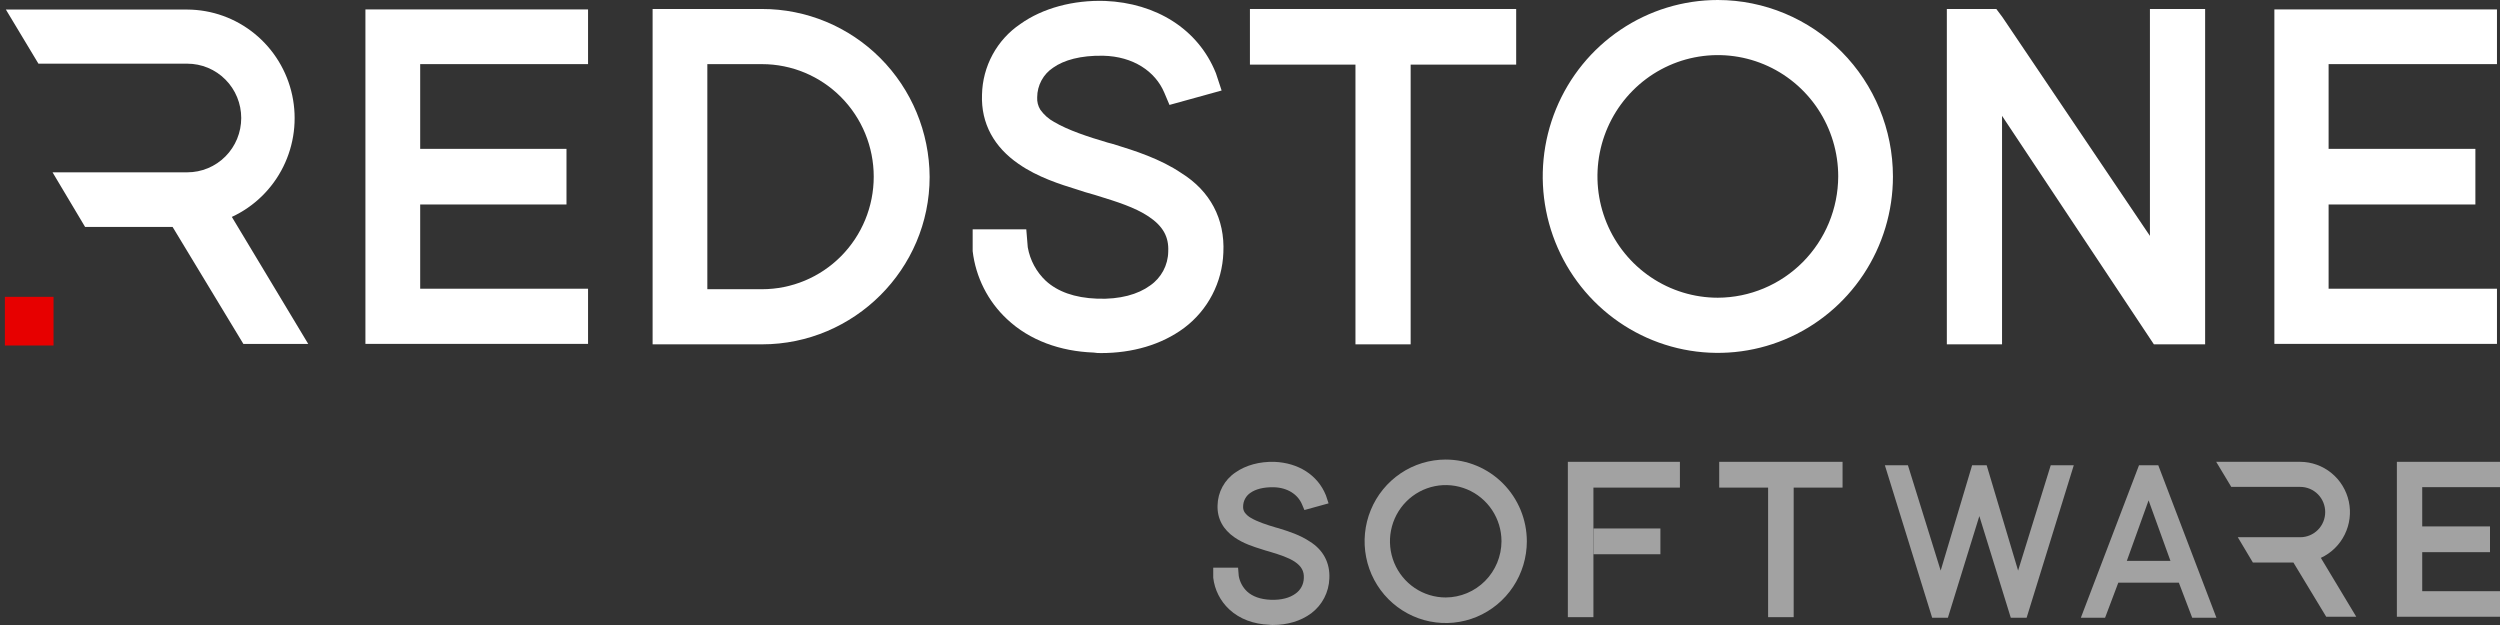 <svg width="136" height="34" viewBox="0 0 136 34" fill="none" xmlns="http://www.w3.org/2000/svg">
<rect x="0" y="0" width="136" height="34" fill="#333333" stroke="none"/>
<path fill-rule="evenodd" clip-rule="evenodd" d="M93.45 0C91.567 4.20859e-08 89.725 0.563 88.159 1.618C86.592 2.672 85.371 4.171 84.65 5.925C83.929 7.679 83.74 9.609 84.108 11.47C84.475 13.332 85.382 15.043 86.714 16.385C88.046 17.727 89.743 18.642 91.591 19.012C93.439 19.383 95.354 19.193 97.094 18.467C98.835 17.741 100.323 16.511 101.37 14.933C102.417 13.354 102.976 11.499 102.976 9.601C102.974 7.055 101.97 4.615 100.184 2.815C98.398 1.015 95.976 0.003 93.45 0ZM93.45 16.196C92.155 16.196 90.889 15.809 89.812 15.083C88.735 14.358 87.895 13.327 87.4 12.121C86.904 10.915 86.775 9.589 87.027 8.308C87.28 7.028 87.904 5.852 88.82 4.93C89.736 4.007 90.903 3.378 92.174 3.124C93.445 2.87 94.761 3.001 95.958 3.5C97.155 4 98.177 4.846 98.897 5.932C99.616 7.017 100 8.293 99.999 9.599C99.993 11.346 99.3 13.021 98.073 14.257C96.847 15.492 95.185 16.189 93.45 16.196Z" fill="#ffffff"/>
<path fill-rule="evenodd" clip-rule="evenodd" d="M126.676 3.488V8.098H134.661V11.124H126.676V15.706H135.835V18.707H123.726V0.513H135.835V3.488H126.676Z" fill="#ffffff"/>
<path fill-rule="evenodd" clip-rule="evenodd" d="M119.959 0.489V18.732H117.171L108.911 6.302V18.732H105.908V0.489H108.6L108.937 0.94L116.956 12.833V0.489H119.959Z" fill="#ffffff"/>
<path fill-rule="evenodd" clip-rule="evenodd" d="M82.48 0.489V3.515H76.739V18.732H73.737V3.515H67.996V0.489H82.48Z" fill="#ffffff"/>
<path fill-rule="evenodd" clip-rule="evenodd" d="M66.551 13.744C66.522 14.543 66.316 15.326 65.947 16.035C65.579 16.743 65.057 17.359 64.42 17.837C63.181 18.759 61.596 19.207 59.899 19.207H59.889C59.755 19.209 59.621 19.2 59.488 19.179C57.683 19.112 56.012 18.52 54.781 17.36C53.741 16.39 53.079 15.079 52.913 13.661V13.611V12.475H55.83L55.91 13.451C56.033 14.153 56.379 14.796 56.897 15.282C57.531 15.858 58.445 16.202 59.687 16.248C60.928 16.295 61.911 16.012 62.565 15.533C62.864 15.328 63.109 15.053 63.281 14.732C63.453 14.412 63.546 14.054 63.552 13.69V13.673C63.588 12.907 63.287 12.315 62.491 11.782C61.743 11.278 60.714 10.961 59.727 10.656L59.55 10.601L59.005 10.444L58.587 10.308C57.681 10.029 56.445 9.639 55.41 8.916C54.089 8.008 53.36 6.725 53.421 5.146C53.437 4.384 53.635 3.638 53.998 2.969C54.361 2.301 54.879 1.73 55.507 1.306C56.724 0.439 58.389 -0.006 60.12 0.051C62.882 0.164 65.173 1.575 66.137 3.962L66.147 3.986L66.456 4.924L63.62 5.708L63.337 5.039C62.846 3.877 61.642 3.07 60.018 3.032C58.778 3.008 57.873 3.272 57.298 3.677C57.03 3.852 56.81 4.091 56.657 4.374C56.505 4.656 56.424 4.972 56.423 5.294C56.409 5.531 56.468 5.767 56.594 5.969C56.79 6.245 57.047 6.473 57.344 6.634C58.112 7.088 59.191 7.442 60.258 7.757L60.543 7.834H60.555L60.667 7.871C61.703 8.192 63.111 8.631 64.278 9.423C65.825 10.391 66.641 11.901 66.551 13.744Z" fill="#ffffff"/>
<path fill-rule="evenodd" clip-rule="evenodd" d="M41.455 0.489H35.502V18.732H41.455C46.47 18.732 50.572 14.639 50.572 9.623C50.56 7.195 49.595 4.87 47.886 3.158C46.177 1.446 43.865 0.487 41.455 0.489ZM41.455 15.733H38.479V3.489H41.455C43.066 3.489 44.612 4.134 45.751 5.282C46.891 6.43 47.531 7.987 47.531 9.611C47.531 11.235 46.891 12.792 45.751 13.94C44.612 15.088 43.066 15.733 41.455 15.733Z" fill="#ffffff"/>
<path fill-rule="evenodd" clip-rule="evenodd" d="M22.858 3.488V8.098H30.817V11.124H22.858V15.706H31.99V18.707H19.879V0.513H31.99V3.488H22.858Z" fill="#ffffff"/>
<path fill-rule="evenodd" clip-rule="evenodd" d="M16.768 18.71H13.24L9.389 12.345H4.629L2.858 9.374H10.191C10.576 9.374 10.957 9.298 11.313 9.149C11.669 9.001 11.992 8.783 12.264 8.509C12.537 8.234 12.753 7.909 12.9 7.55C13.047 7.192 13.123 6.807 13.123 6.419C13.123 6.031 13.047 5.647 12.9 5.289C12.753 4.93 12.537 4.604 12.264 4.33C11.992 4.055 11.669 3.838 11.313 3.689C10.957 3.541 10.576 3.464 10.191 3.464H2.091L0.32 0.52H10.191C11.526 0.526 12.82 0.991 13.857 1.839C14.894 2.686 15.614 3.865 15.896 5.18C16.178 6.495 16.007 7.868 15.409 9.072C14.812 10.276 13.825 11.238 12.612 11.8L16.768 18.71Z" fill="#ffffff"/>
<path d="M0.265 16.148H2.912V18.795H0.265V16.148Z" fill="#E70000"/>
<path fill-rule="evenodd" clip-rule="evenodd" d="M78.647 25C77.774 25 76.921 25.261 76.196 25.749C75.47 26.238 74.904 26.932 74.57 27.745C74.236 28.557 74.149 29.451 74.319 30.314C74.489 31.176 74.909 31.968 75.526 32.59C76.144 33.212 76.93 33.636 77.785 33.807C78.641 33.979 79.529 33.891 80.335 33.555C81.141 33.218 81.831 32.648 82.315 31.917C82.8 31.186 83.059 30.327 83.06 29.447C83.059 28.268 82.593 27.138 81.766 26.304C80.939 25.47 79.817 25.001 78.647 25ZM78.647 32.502C78.047 32.502 77.46 32.323 76.961 31.987C76.463 31.651 76.074 31.174 75.844 30.615C75.615 30.056 75.555 29.442 75.672 28.849C75.789 28.256 76.078 27.711 76.502 27.284C76.927 26.856 77.467 26.565 78.056 26.447C78.644 26.329 79.254 26.39 79.809 26.622C80.363 26.853 80.837 27.245 81.17 27.748C81.503 28.251 81.681 28.842 81.681 29.446C81.677 30.256 81.357 31.032 80.788 31.604C80.22 32.176 79.451 32.499 78.647 32.502Z" fill="#A2A2A2"/>
<path fill-rule="evenodd" clip-rule="evenodd" d="M100.235 25.123V26.525H97.576V33.574H96.185V26.525H93.525V25.123H100.235Z" fill="#A2A2A2"/>
<path fill-rule="evenodd" clip-rule="evenodd" d="M91.387 25.123V26.525H86.682V33.574H85.291V26.525L85.291 25.123H91.387Z" fill="#A2A2A2"/>
<path fill-rule="evenodd" clip-rule="evenodd" d="M90.326 28.749V30.151H88.073H86.682L86.682 28.749H90.326Z" fill="#A2A2A2"/>
<path fill-rule="evenodd" clip-rule="evenodd" d="M72.317 31.469C72.304 31.839 72.209 32.201 72.038 32.53C71.867 32.858 71.625 33.143 71.331 33.364C70.756 33.791 70.022 33.999 69.236 33.999H69.232C69.169 34 69.107 33.996 69.046 33.986C68.21 33.955 67.436 33.681 66.865 33.144C66.383 32.694 66.077 32.087 66 31.43V31.407V30.881H67.351L67.388 31.333C67.445 31.658 67.606 31.956 67.845 32.181C68.139 32.448 68.563 32.607 69.138 32.629C69.713 32.65 70.168 32.519 70.471 32.297C70.609 32.202 70.723 32.075 70.803 31.926C70.882 31.778 70.925 31.612 70.928 31.443V31.436C70.945 31.081 70.806 30.807 70.437 30.559C70.09 30.326 69.614 30.179 69.156 30.038L69.075 30.013L68.822 29.94L68.629 29.877C68.209 29.748 67.636 29.567 67.157 29.232C66.544 28.811 66.207 28.217 66.235 27.486C66.243 27.133 66.334 26.787 66.503 26.477C66.671 26.168 66.91 25.903 67.201 25.707C67.765 25.305 68.537 25.099 69.338 25.125C70.618 25.178 71.679 25.831 72.126 26.937L72.131 26.948L72.274 27.383L70.96 27.746L70.829 27.436C70.601 26.898 70.044 26.524 69.291 26.506C68.717 26.495 68.298 26.618 68.031 26.805C67.907 26.886 67.805 26.997 67.735 27.128C67.664 27.259 67.626 27.405 67.626 27.554C67.619 27.664 67.647 27.773 67.705 27.867C67.796 27.995 67.915 28.1 68.052 28.175C68.408 28.385 68.908 28.549 69.403 28.695L69.534 28.731H69.54L69.592 28.748C70.072 28.897 70.724 29.1 71.265 29.467C71.981 29.915 72.359 30.615 72.317 31.469Z" fill="#A2A2A2"/>
<path fill-rule="evenodd" clip-rule="evenodd" d="M131.769 26.501V28.637H135.456V30.038H131.769V32.161H136V33.551H130.39V25.123H136V26.501H131.769Z" fill="#A2A2A2"/>
<path fill-rule="evenodd" clip-rule="evenodd" d="M128.18 33.55H126.545L124.761 30.601H122.556L121.736 29.225H125.133C125.311 29.225 125.488 29.189 125.653 29.121C125.818 29.052 125.967 28.951 126.094 28.824C126.22 28.697 126.32 28.546 126.388 28.38C126.456 28.214 126.491 28.036 126.491 27.856C126.491 27.676 126.456 27.498 126.388 27.332C126.32 27.166 126.22 27.015 126.094 26.888C125.967 26.761 125.818 26.66 125.653 26.591C125.488 26.523 125.311 26.487 125.133 26.487H121.381L120.561 25.123H125.133C125.752 25.126 126.351 25.341 126.831 25.734C127.312 26.127 127.645 26.673 127.776 27.282C127.907 27.891 127.827 28.527 127.55 29.085C127.274 29.642 126.817 30.088 126.254 30.348L128.18 33.55Z" fill="#A2A2A2"/>
<path d="M105.965 33.606H105.11L102.537 25.31H103.791L105.573 31.04L107.283 25.31H108.075L109.785 31.04L111.56 25.31H112.814L110.248 33.606H109.387L107.676 28.075L105.965 33.606Z" fill="#A2A2A2"/>
<path d="M114.516 33.606H113.198L116.362 25.31H117.41L120.574 33.606H119.256L118.529 31.696H115.236L114.516 33.606ZM118.073 30.512L116.883 27.22L115.699 30.512H118.073Z" fill="#A2A2A2"/>
</svg>
